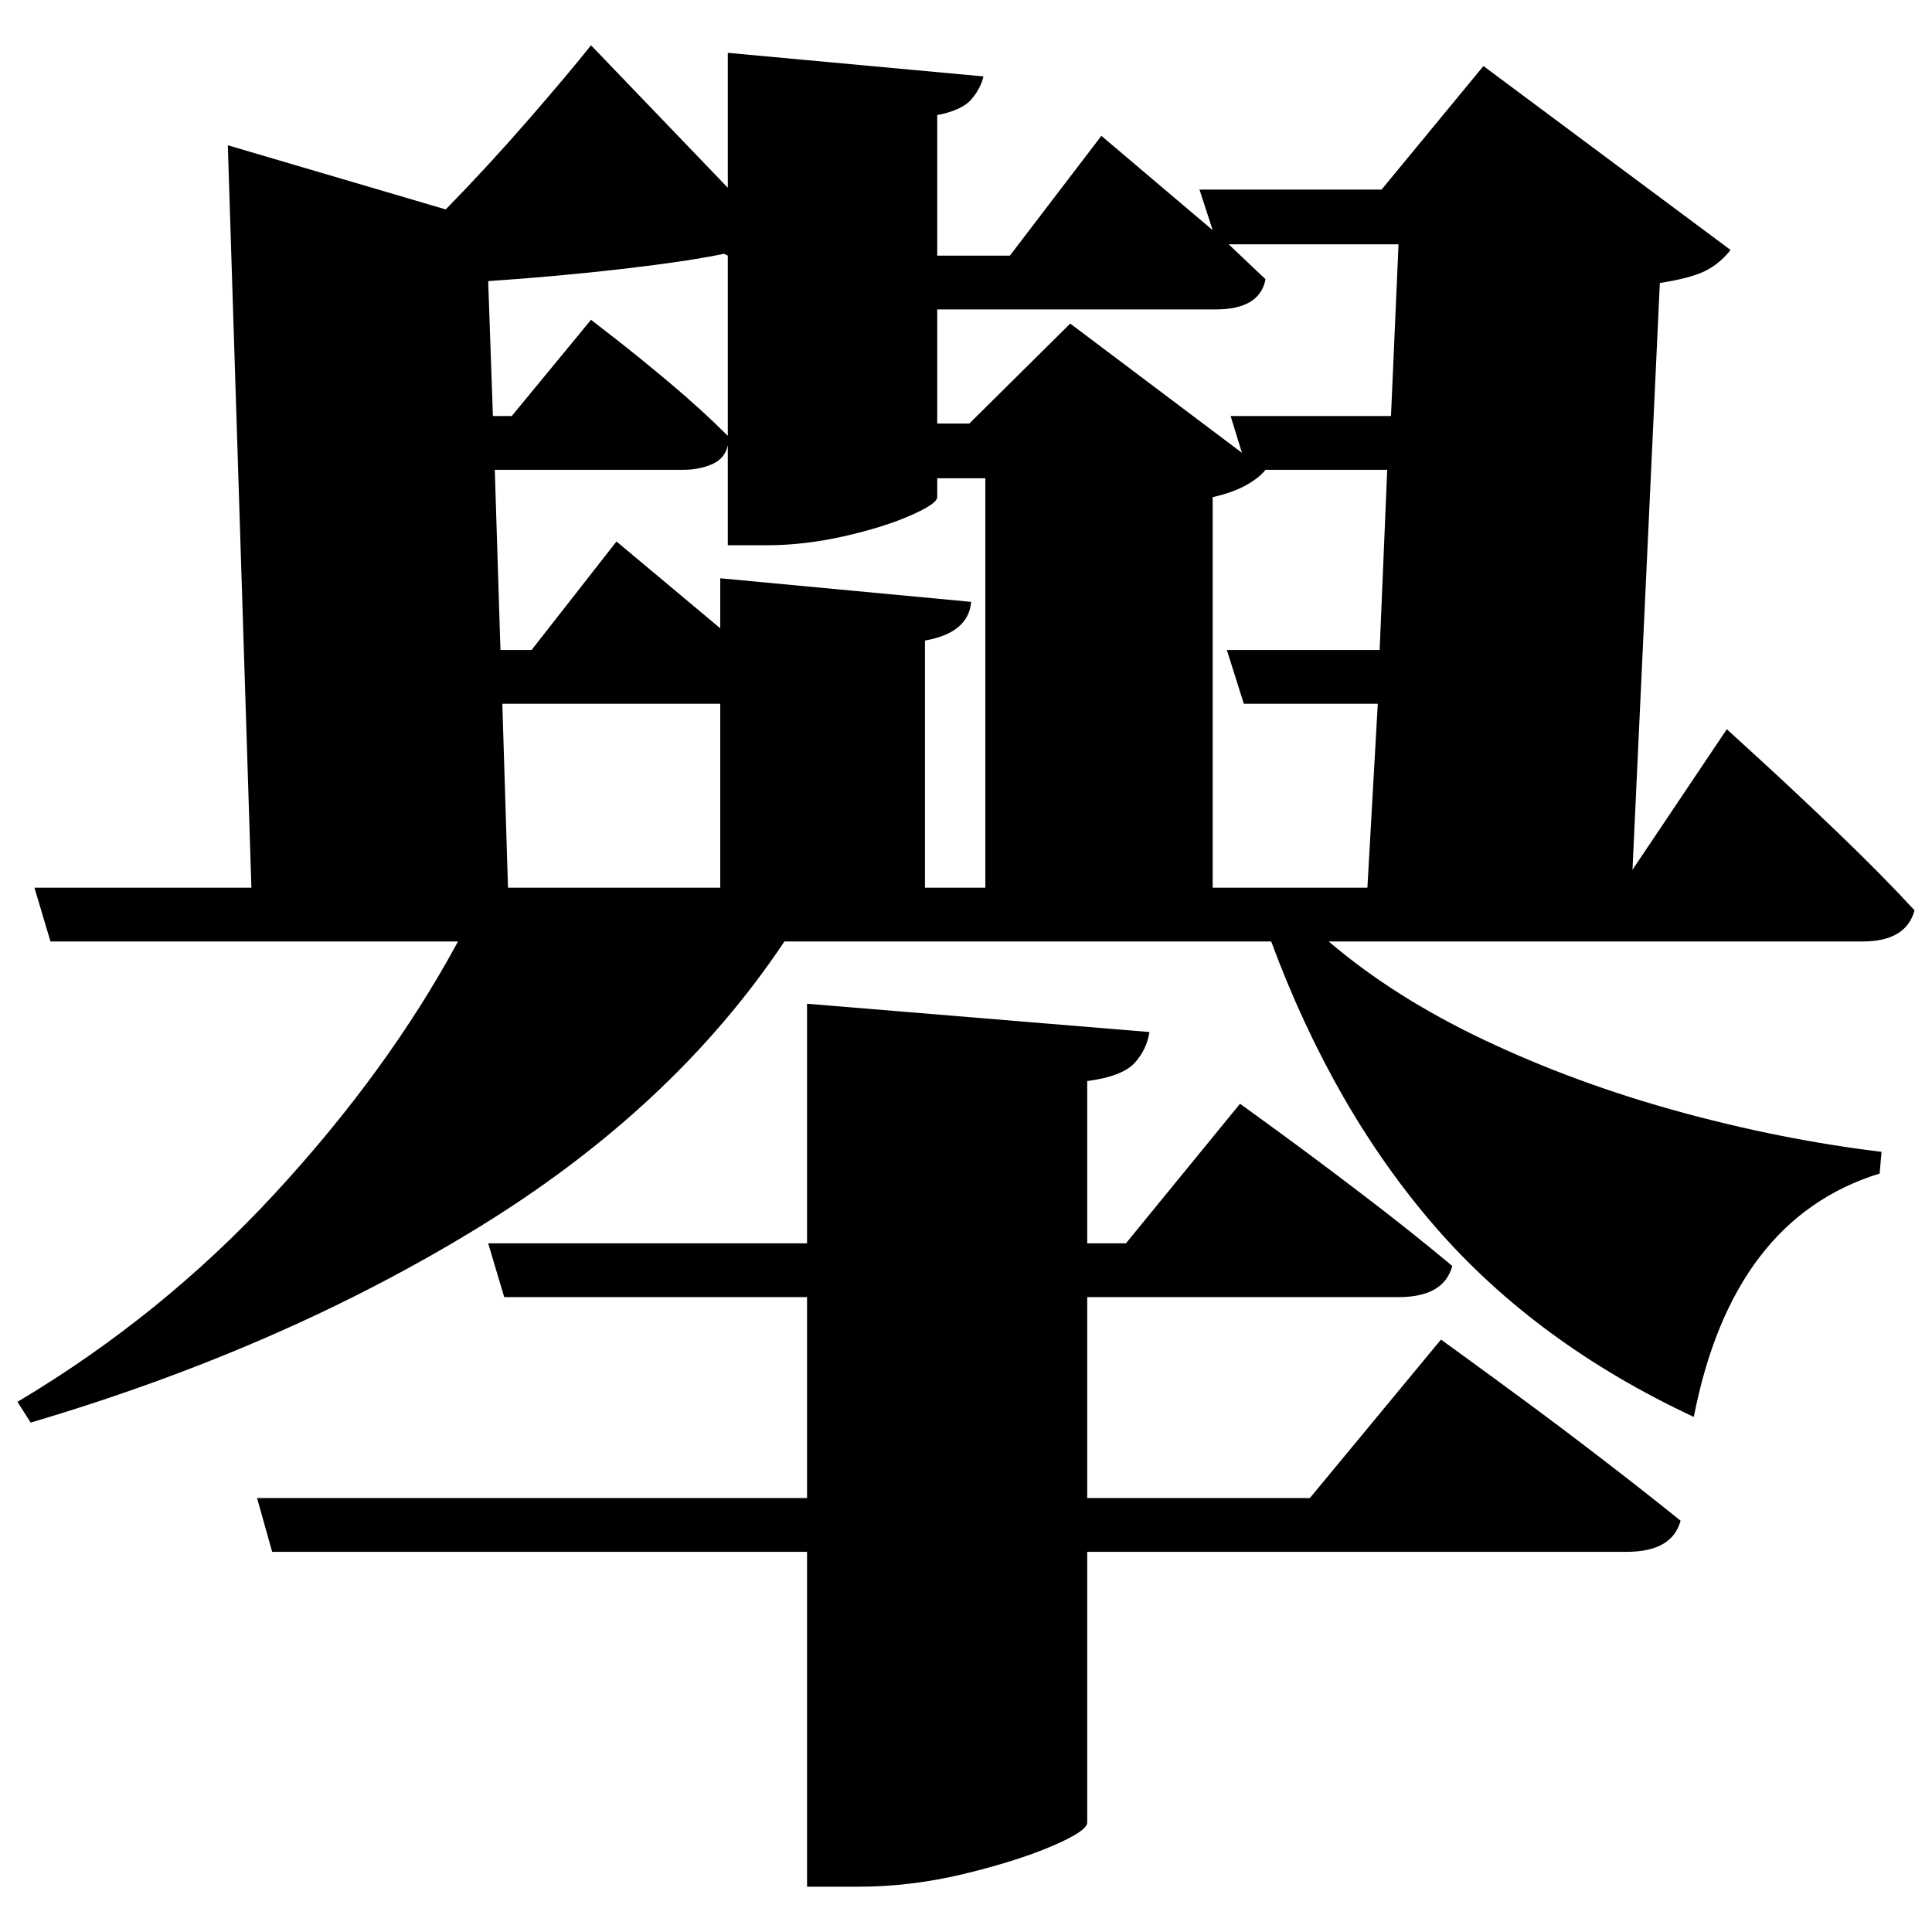 <?xml version="1.0" standalone="no"?>
<!DOCTYPE svg PUBLIC "-//W3C//DTD SVG 1.1//EN" "http://www.w3.org/Graphics/SVG/1.1/DTD/svg11.dtd" >
<svg xmlns="http://www.w3.org/2000/svg" xmlns:svg="http://www.w3.org/2000/svg" xmlns:xlink="http://www.w3.org/1999/xlink" viewBox="0 0 2048 2048" style=""><path d="M855.5 1064.0 1218.5 1094.0Q1215.5 1113.0 1202.5 1127.0Q1189.5 1141.0 1152.5 1146.0V1318.0H1193.5L1314.5 1170.0Q1314.5 1170.0 1353.0 1198.0Q1391.5 1226.0 1444.0 1266.0Q1496.5 1306.0 1539.5 1342.0Q1530.5 1375.0 1482.5 1375.0H1152.5V1588.0H1388.5L1527.5 1420.0Q1527.5 1420.0 1553.0 1438.5Q1578.5 1457.0 1618.5 1486.5Q1658.5 1516.0 1702.0 1549.5Q1745.5 1583.0 1781.5 1612.0Q1772.5 1645.0 1724.5 1645.0H1152.5V1932.0Q1152.5 1941.0 1115.0 1957.0Q1077.5 1973.0 1021.5 1986.5Q965.5 2000.0 909.5 2000.0H855.5V1645.0H288.5L272.5 1588.0H855.5V1375.0H534.5L517.5 1318.0H855.5ZM763.5 613.0 1029.5 638.0Q1026.5 671.0 980.5 679.0V941.0H1044.5V507.0H993.5V527.0Q993.5 534.0 965.0 546.5Q936.5 559.0 894.5 568.5Q852.5 578.0 812.5 578.0H771.5V472.0Q768.5 486.0 755.0 492.0Q741.5 498.0 724.5 498.0H524.5L530.5 689.0H563.5L653.5 574.0L763.5 666.0ZM522.5 441.0H542.5L626.5 339.0Q626.5 339.0 651.0 358.0Q675.5 377.0 709.5 405.5Q743.5 434.0 771.5 462.0V271.0L767.5 269.0Q729.5 277.0 660.5 285.0Q591.5 293.0 517.5 298.0ZM771.5 56.0 1042.5 81.0Q1039.5 94.0 1029.5 105.5Q1019.5 117.0 993.5 122.0V271.0H1070.5L1167.5 144.0L1285.5 244.0L1271.5 201.0H1464.5L1572.5 70.0L1834.5 265.0Q1822.5 280.0 1807.0 287.5Q1791.5 295.0 1759.5 300.0L1730.5 922.0L1830.5 773.0Q1830.5 773.0 1865.5 805.0Q1900.5 837.0 1947.0 881.5Q1993.5 926.0 2029.5 965.0Q2020.5 998.0 1974.5 998.0H1408.5Q1477.5 1057.0 1573.5 1102.5Q1669.5 1148.0 1778.5 1178.0Q1887.5 1208.0 1994.5 1221.0L1992.5 1244.0Q1836.5 1292.0 1795.5 1502.0Q1628.5 1424.0 1521.0 1300.0Q1413.5 1176.0 1347.5 998.0H831.5Q713.5 1175.0 505.0 1302.5Q296.5 1430.0 32.5 1508.0L18.5 1486.0Q171.5 1395.0 291.5 1265.0Q411.5 1135.0 485.5 998.0H53.5L36.5 941.0H266.5L241.5 154.0L472.5 222.0Q517.5 176.0 560.5 126.5Q603.5 77.0 626.5 48.0L771.5 199.0ZM1304.5 441.0H1474.5L1482.5 259.0H1302.5L1341.5 296.0Q1335.5 328.0 1288.5 328.0H993.5V449.0H1027.5L1134.5 343.0L1316.5 480.0ZM763.5 746.0H532.5L538.5 941.0H763.5ZM1300.5 689.0H1462.5L1470.5 498.0H1341.5Q1335.5 506.0 1321.5 514.0Q1307.5 522.0 1285.5 527.0V941.0H1449.5L1460.5 746.0H1318.5Z" fill="black"></path></svg>
